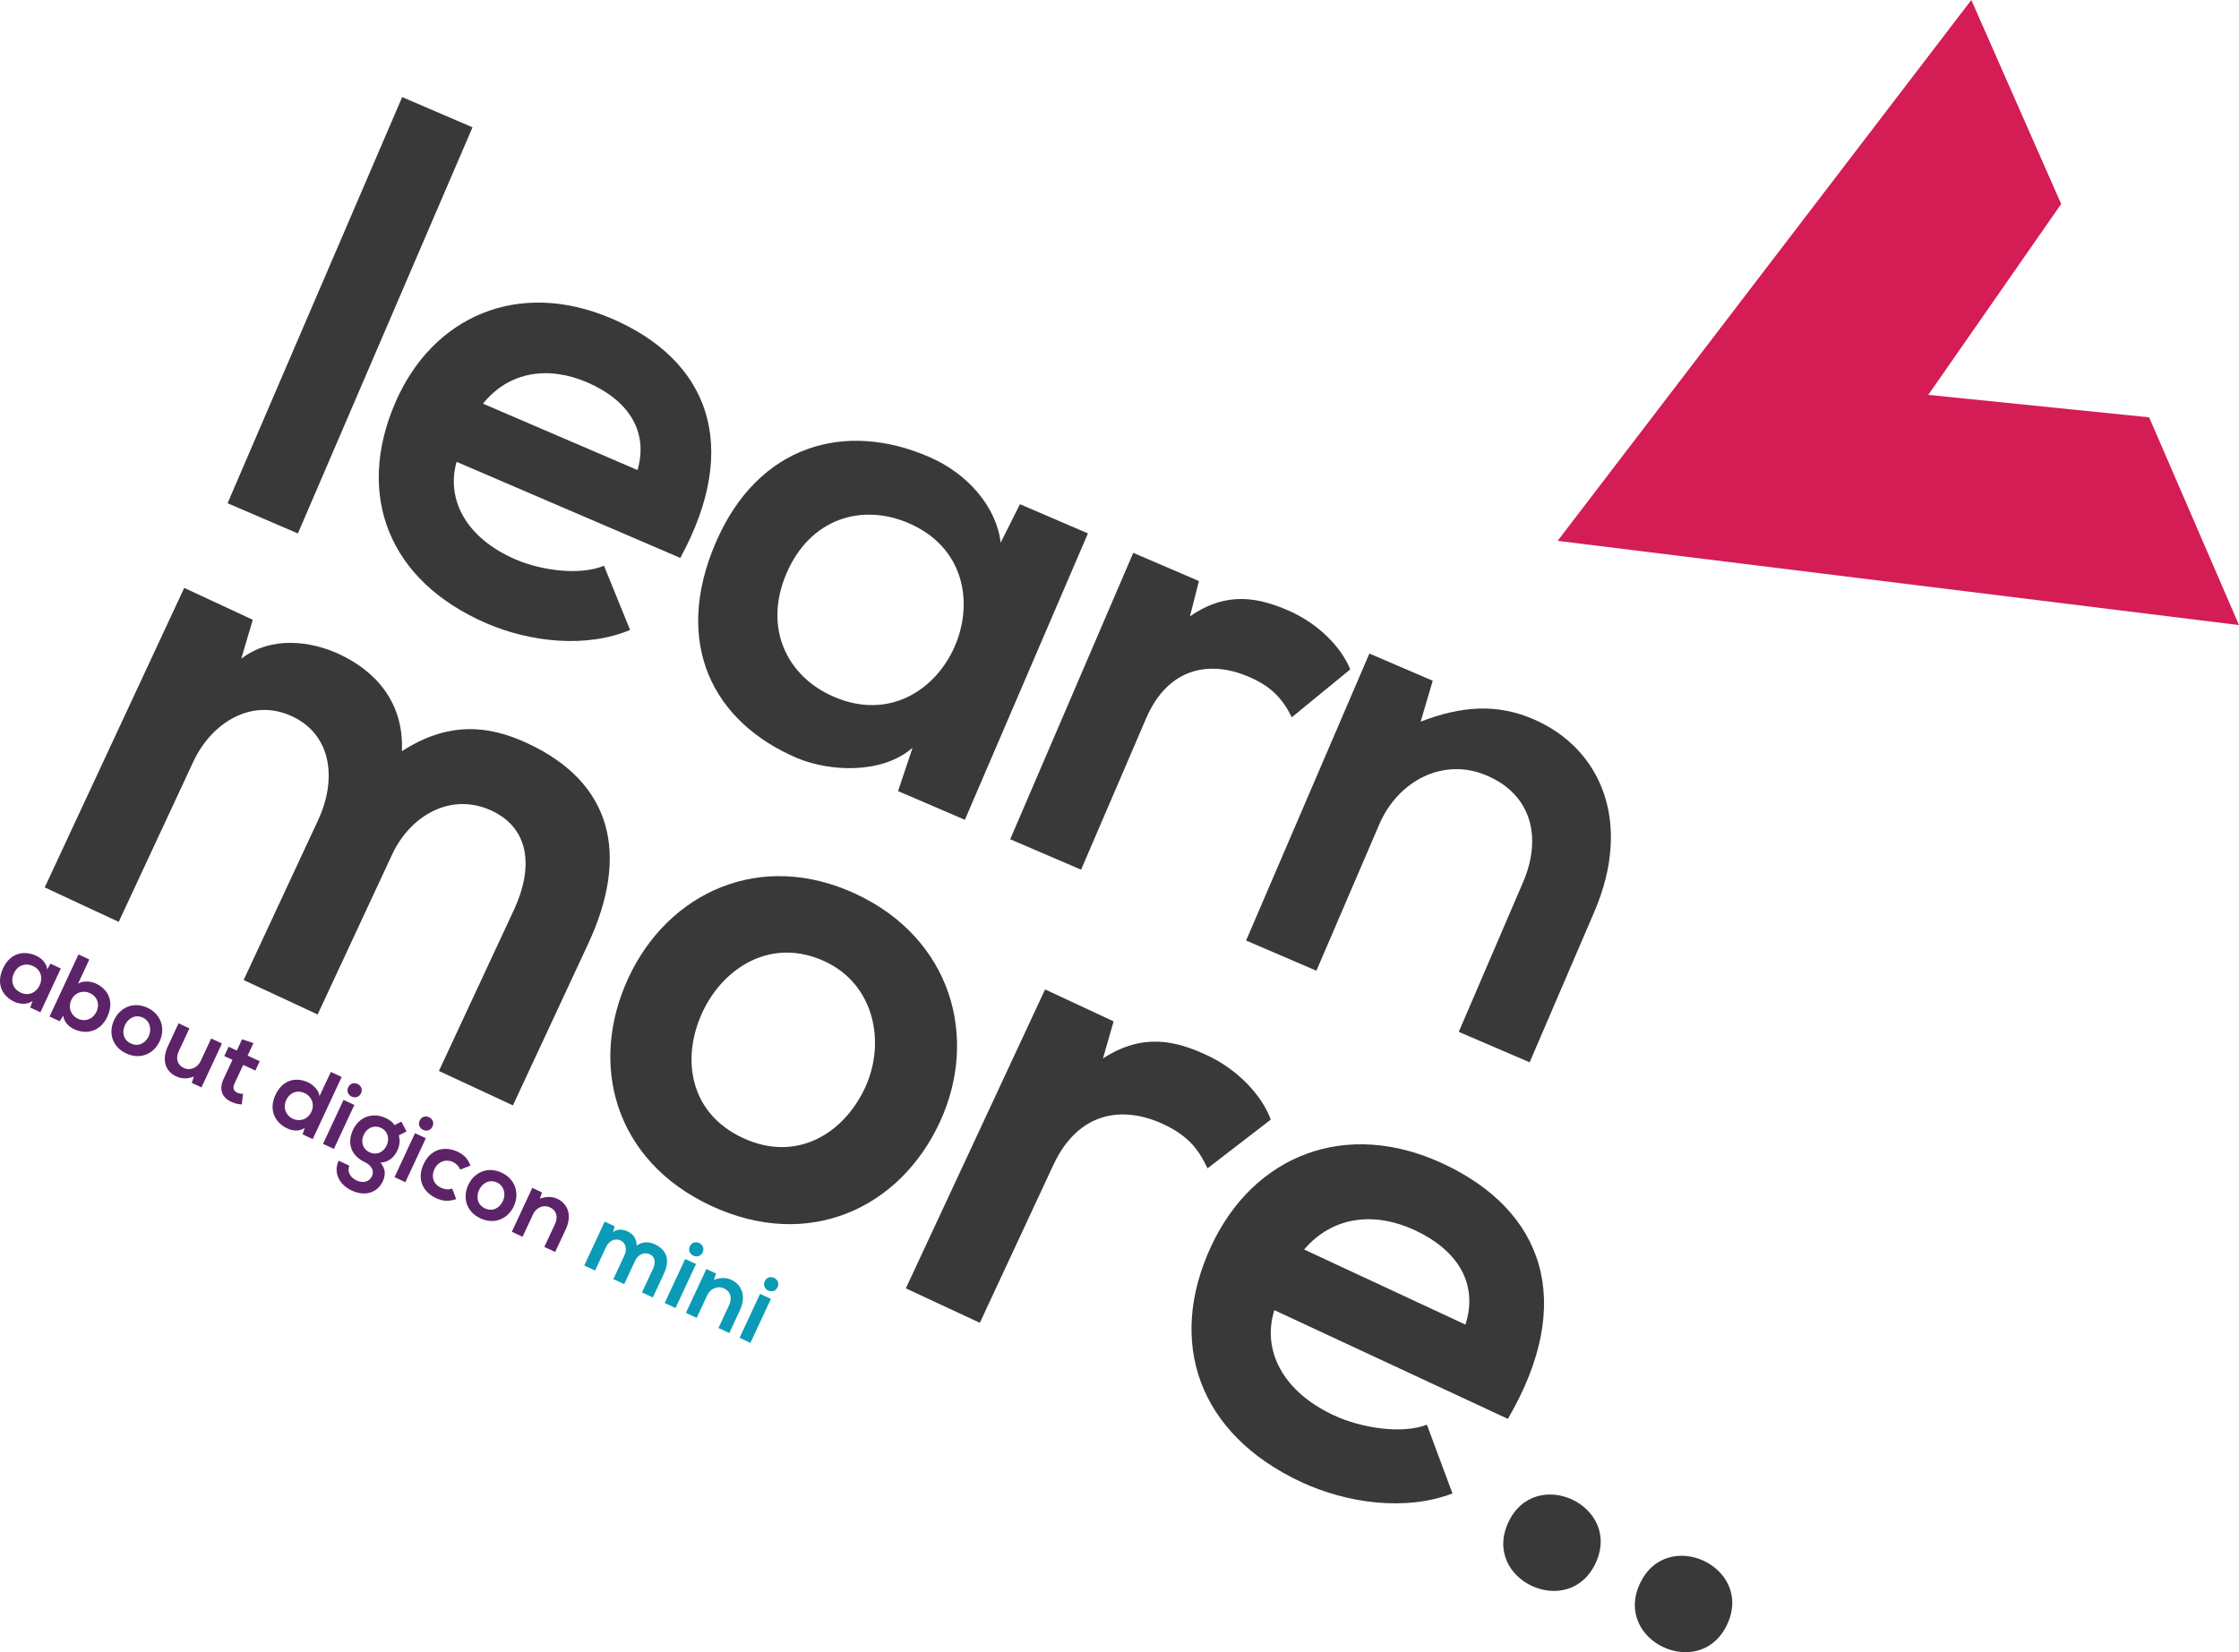 <?xml version="1.0" encoding="utf-8"?>
<!-- Generator: Adobe Illustrator 16.0.0, SVG Export Plug-In . SVG Version: 6.00 Build 0)  -->
<!DOCTYPE svg PUBLIC "-//W3C//DTD SVG 1.1//EN" "http://www.w3.org/Graphics/SVG/1.1/DTD/svg11.dtd">
<svg version="1.1" id="Layer_1" xmlns="http://www.w3.org/2000/svg" xmlns:xlink="http://www.w3.org/1999/xlink" x="0px" y="0px"
	 width="708.092px" height="522.63px" viewBox="0 0 708.092 522.63" enable-background="new 0 0 708.092 522.63"
	 xml:space="preserve">
<polygon fill="#D41C55" points="708.092,197.725 679.676,132.014 609.82,124.91 651.853,64.527 623.437,0 492.606,171.085 "/>
<rect x="40.745" y="87.607" transform="matrix(0.395 -0.919 0.919 0.395 -24.632 162.028)" fill="#383938" width="139.799" height="24.199"/>
<path fill="#383938" d="M144.396,146.091c-3.344,11.842,2.922,24.111,18.726,30.9c8.269,3.551,20.454,5.085,27.889,1.965
	l8.255,20.308c-13.818,5.818-31.491,3.887-45.273-2.033c-31.24-13.419-41.514-40.688-29.042-69.723
	c11.841-27.565,39.11-39.36,68.513-26.73c30.322,13.023,41.199,39.898,21.683,75.703L144.396,146.091z M201.62,148.685
	c3.581-12.393-3.081-22.22-15.945-27.745c-12.128-5.21-24.577-3.592-32.938,6.748L201.62,148.685z"/>
<path fill="#383938" d="M322.562,159.49l21.5,9.236l-38.914,90.597l-21.133-9.078l4.581-13.705
	c-9.725,8.448-26.084,7.517-36.271,3.358c-26.909-11.339-39.652-36.404-25.996-68.196c13.419-31.241,41.21-38.677,67.596-27.126
	c12.128,5.21,21.258,15.879,22.535,27.095L322.562,159.49z M248.749,181.333c-7.42,17.274,0.104,32.696,14.99,39.09
	c35.283,15.155,58.884-39.791,23.602-54.947C272.454,159.082,256.167,164.058,248.749,181.333"/>
<path fill="#383938" d="M379.163,183.797l-2.846,11.186c11.798-8.21,21.881-5.838,31.069-1.892
	c9.372,4.025,16.799,11.569,19.629,18.662l-18.475,15.139c-2.937-5.833-6.295-9.67-13.646-12.828
	c-11.76-5.052-25.286-3.46-32.469,13.261l-20.524,47.781l-22.419-9.63l38.914-90.598L379.163,183.797z"/>
<path fill="#383938" d="M461.338,326.406l20.366-47.413c5.919-13.783,2.885-27.494-11.449-33.651
	c-13.782-5.92-28.128,1.632-34.048,15.415l-19.891,46.309l-22.237-9.551l38.994-90.782l20.032,8.604l-3.82,12.944
	c13.056-5.058,24.218-5.706,35.612-0.811c21.316,9.156,31.54,32.485,19.304,60.97l-20.443,47.596L461.338,326.406z"/>
<path fill="#383938" d="M77.051,310.009l23.581-50.635c5.805-12.467,4.554-26.82-8.297-32.804
	c-12.658-5.895-25.409,1.937-31.215,14.405L37.54,291.61l-23.4-10.897l44.124-94.75l21.674,10.093l-3.633,12.312
	c9.453-7.267,21.993-5.629,31.008-1.43c11.316,5.269,20.488,15.142,19.785,30.686c14.692-9.496,27.411-8.241,39.686-2.524
	c26.852,12.505,32.405,35.162,19.185,63.549l-23.758,51.018l-23.4-10.895l23.759-51.021c5.806-12.468,5.54-25.428-7.119-31.323
	c-12.659-5.896-25.614,1.376-31.42,13.843l-23.58,50.635L77.051,310.009z"/>
<path fill="#383938" d="M297.158,355.099c-12.685,27.233-41.562,40.629-72.25,26.337c-30.688-14.291-38.829-44.923-26.145-72.158
	c12.593-27.044,41.751-40.541,71.864-26.517C300.741,296.784,309.751,328.055,297.158,355.099 M222.163,320.174
	c-6.699,14.386-4.32,31.831,12.75,39.781c17.07,7.948,31.954-1.457,38.652-15.844c6.609-14.193,3.067-32.646-12.661-39.971
	C244.027,296.279,228.772,305.982,222.163,320.174"/>
<path fill="#383938" d="M352.186,323.08l-3.364,11.736c12.736-8.306,23.322-5.477,32.913-1.011
	c9.781,4.555,17.394,12.767,20.159,20.358l-20.016,15.418c-2.92-6.262-6.348-10.426-14.021-13.997
	c-12.275-5.717-26.628-4.466-34.757,12.987l-23.223,49.868l-23.4-10.896l44.035-94.559L352.186,323.08z"/>
<path fill="#383938" d="M403.022,414.439c-3.915,12.413,2.321,25.586,18.816,33.267c8.63,4.021,21.465,6.03,29.426,2.968
	l8.082,21.736c-14.796,5.712-33.421,3.108-47.806-3.592c-32.607-15.183-42.601-44.345-28.488-74.649
	c13.398-28.77,42.608-40.373,73.296-26.082c31.647,14.737,42.292,43.501,20.518,80.739L403.022,414.439z M463.446,419.003
	c4.184-12.989-2.55-23.593-15.977-29.846c-12.658-5.894-25.873-4.58-35.043,6.086L463.446,419.003z"/>
<path fill="#383938" d="M504.629,494.434c-8.485,18.222-36.105,5.359-27.619-12.861
	C485.495,463.351,513.114,476.213,504.629,494.434"/>
<path fill="#383938" d="M546.24,513.813c-8.484,18.222-36.104,5.359-27.619-12.862S554.726,495.591,546.24,513.813"/>
<path fill="#5D2368" d="M15.942,304.829l3.288,1.532l-6.454,13.854l-3.231-1.506l0.774-2.102c-1.547,1.264-4.077,1.043-5.635,0.352
	c-4.116-1.884-5.973-5.827-3.708-10.689c2.224-4.776,6.565-5.798,10.598-3.885c1.855,0.864,3.22,2.559,3.365,4.303L15.942,304.829z
	 M4.404,307.868c-1.23,2.642-0.137,5.065,2.139,6.126c5.396,2.514,9.309-5.89,3.914-8.402C8.18,304.531,5.634,305.226,4.404,307.868
	"/>
<path fill="#5D2368" d="M28.247,303.514l-3.573,7.672c1.483-1.053,4.125-0.78,5.587-0.099c4.046,1.884,5.901,5.758,3.676,10.535
	c-2.121,4.553-6.441,5.824-10.515,3.926c-1.686-0.786-3.138-2.147-3.434-4.302l-1.115,1.805l-3.204-1.491l9.15-19.642
	L28.247,303.514z M22.556,316.321c-1.165,2.501-0.043,4.938,2.12,5.946c2.192,1.021,4.706,0.175,5.832-2.242
	c1.165-2.501,0.143-4.858-2.049-5.879C26.295,313.137,23.681,313.904,22.556,316.321"/>
<path fill="#5D2368" d="M50.503,329.372c-1.859,3.99-6.089,5.952-10.586,3.858c-4.495-2.095-5.688-6.582-3.829-10.574
	c1.845-3.962,6.118-5.938,10.53-3.883C51.03,320.827,52.349,325.409,50.503,329.372 M39.516,324.254
	c-0.981,2.107-0.633,4.664,1.868,5.828c2.5,1.165,4.681-0.213,5.663-2.319c0.969-2.08,0.449-4.783-1.854-5.858
	C42.72,320.753,40.485,322.175,39.516,324.254"/>
<path fill="#5D2368" d="M59.899,325.301l-3.377,7.25c-0.981,2.107-0.576,4.246,1.616,5.268c2.108,0.981,4.365-0.121,5.347-2.229
	l3.299-7.081l3.4,1.584l-6.467,13.883l-3.062-1.427l0.652-1.987c-2.088,0.736-3.723,0.797-5.662-0.108
	c-3.315-1.545-4.567-5.171-2.564-9.47l3.39-7.278L59.899,325.301z"/>
<path fill="#5D2368" d="M80.149,329.977l-1.832,3.936l3.821,1.78l-1.374,2.95l-3.85-1.794l-2.788,5.985
	c-0.615,1.322-0.185,2.308,0.882,2.805c0.534,0.25,1.231,0.369,1.854,0.353l-0.405,3.366c-1.167-0.064-2.06-0.275-3.114-0.731
	c-3.059-1.289-4.227-3.92-2.617-7.375l2.788-5.986l-2.585-1.204l1.374-2.95l2.585,1.205l1.663-3.569L80.149,329.977z"/>
<path fill="#5D2368" d="M108.05,340.681l-9.15,19.645l-3.203-1.493l0.665-2.017c-1.84,1.16-3.816,0.925-5.502,0.14
	c-4.075-1.899-5.881-6.024-3.76-10.576c2.225-4.776,6.384-5.848,10.429-3.963c1.462,0.68,3.372,2.527,3.519,4.339l3.573-7.671
	L108.05,340.681z M90.528,347.978c-1.126,2.416-0.156,4.887,2.036,5.906c2.164,1.009,4.751,0.298,5.917-2.203
	c1.125-2.416,0.029-4.91-2.134-5.919C94.155,344.743,91.693,345.475,90.528,347.978"/>
<path fill="#5D2368" d="M112.067,349.527l-6.48,13.908l-3.428-1.596l6.48-13.911L112.067,349.527z M110.124,343.935
	c-1.244,2.671,2.803,4.556,4.046,1.886C115.414,343.152,111.366,341.266,110.124,343.935"/>
<path fill="#5D2368" d="M126.938,354.811l1.639,3.088l-2.461,1.248c0.505,1.705,0.257,3.267-0.45,4.784
	c-0.799,1.713-2.571,3.829-5.331,3.81c1.767,2.225,1.557,4.145,0.732,5.915c-1.78,3.821-5.802,4.819-9.82,2.948
	c-4.019-1.872-5.887-5.717-4.146-9.454l3.4,1.584c-0.837,1.799,0.271,3.75,2.238,4.666c1.967,0.917,4.01,0.569,4.9-1.342
	c0.89-1.911-0.502-3.619-2.217-4.418c-4.327-2.015-5.795-5.914-3.778-10.241c2.015-4.328,6.419-5.56,10.297-3.754
	c1.096,0.513,2.154,1.176,2.809,2.268L126.938,354.811z M115.044,358.983c-1.125,2.415-0.163,4.608,1.832,5.537
	c1.967,0.917,4.278,0.215,5.39-2.173c1.113-2.389,0.19-4.666-1.777-5.582C118.493,355.836,116.17,356.566,115.044,358.983"/>
<path fill="#5D2368" d="M134.675,360.056l-6.48,13.908l-3.428-1.597l6.48-13.91L134.675,360.056z M132.731,354.464
	c-1.244,2.671,2.803,4.556,4.046,1.886C138.021,353.681,133.974,351.794,132.731,354.464"/>
<path fill="#5D2368" d="M144.273,379.299c-2.335,0.827-4.309,0.66-6.36-0.296c-4.019-1.872-6.237-5.847-3.946-10.764
	c2.29-4.919,6.76-5.777,10.779-3.905c1.967,0.916,3.222,2.187,4.046,4.382l-3.224,1.269c-0.475-1.111-1.316-1.947-2.271-2.393
	c-2.305-1.072-4.776-0.173-5.902,2.244c-1.23,2.643-0.087,4.884,2.049,5.879c1.096,0.512,2.336,0.712,3.572,0.263L144.273,379.299z"
	/>
<path fill="#5D2368" d="M162.508,381.534c-1.859,3.99-6.09,5.951-10.587,3.857c-4.495-2.094-5.688-6.583-3.829-10.573
	c1.846-3.963,6.118-5.938,10.53-3.884C163.034,372.989,164.353,377.572,162.508,381.534 M151.52,376.415
	c-0.982,2.107-0.633,4.664,1.868,5.829s4.682-0.214,5.663-2.32c0.969-2.079,0.45-4.783-1.854-5.857
	C154.724,372.915,152.489,374.336,151.52,376.415"/>
<path fill="#5D2368" d="M172.151,394.436l3.377-7.25c0.982-2.107,0.576-4.245-1.616-5.267c-2.107-0.981-4.365,0.121-5.346,2.229
	l-3.3,7.08l-3.399-1.584l6.466-13.882l3.063,1.428l-0.653,1.987c2.047-0.723,3.779-0.771,5.521,0.041
	c3.26,1.52,4.735,5.182,2.706,9.536l-3.39,7.278L172.151,394.436z"/>
<path fill="#0B9BB6" d="M193.984,404.603l3.456-7.418c0.851-1.825,0.668-3.929-1.215-4.807c-1.855-0.863-3.723,0.285-4.574,2.111
	l-3.456,7.419l-3.428-1.599l6.467-13.881l3.175,1.479l-0.532,1.803c1.384-1.064,3.222-0.824,4.543-0.209
	c1.658,0.773,3.001,2.22,2.896,4.497c2.153-1.392,4.018-1.208,5.815-0.37c3.935,1.834,4.748,5.153,2.81,9.312l-3.48,7.475
	l-3.428-1.597l3.481-7.475c0.851-1.827,0.812-3.725-1.042-4.59c-1.855-0.864-3.753,0.202-4.604,2.028l-3.456,7.419L193.984,404.603z
	"/>
<path fill="#0B9BB6" d="M220.12,399.849l-6.479,13.909l-3.429-1.597l6.48-13.91L220.12,399.849z M218.176,394.258
	c-1.244,2.67,2.803,4.555,4.046,1.885C223.466,393.474,219.419,391.588,218.176,394.258"/>
<path fill="#0B9BB6" d="M227.215,420.082l3.378-7.251c0.981-2.105,0.575-4.244-1.617-5.266c-2.108-0.982-4.365,0.121-5.347,2.229
	l-3.299,7.081l-3.4-1.584l6.467-13.882l3.062,1.426l-0.652,1.988c2.046-0.721,3.779-0.77,5.522,0.041
	c3.259,1.52,4.733,5.182,2.704,9.536l-3.39,7.279L227.215,420.082z"/>
<path fill="#0B9BB6" d="M243.802,410.877l-6.48,13.909l-3.427-1.597l6.48-13.91L243.802,410.877z M241.857,405.287
	c-1.244,2.669,2.802,4.556,4.047,1.886C247.148,404.502,243.102,402.616,241.857,405.287"/>
<g>
</g>
<g>
</g>
<g>
</g>
<g>
</g>
<g>
</g>
<g>
</g>
</svg>
